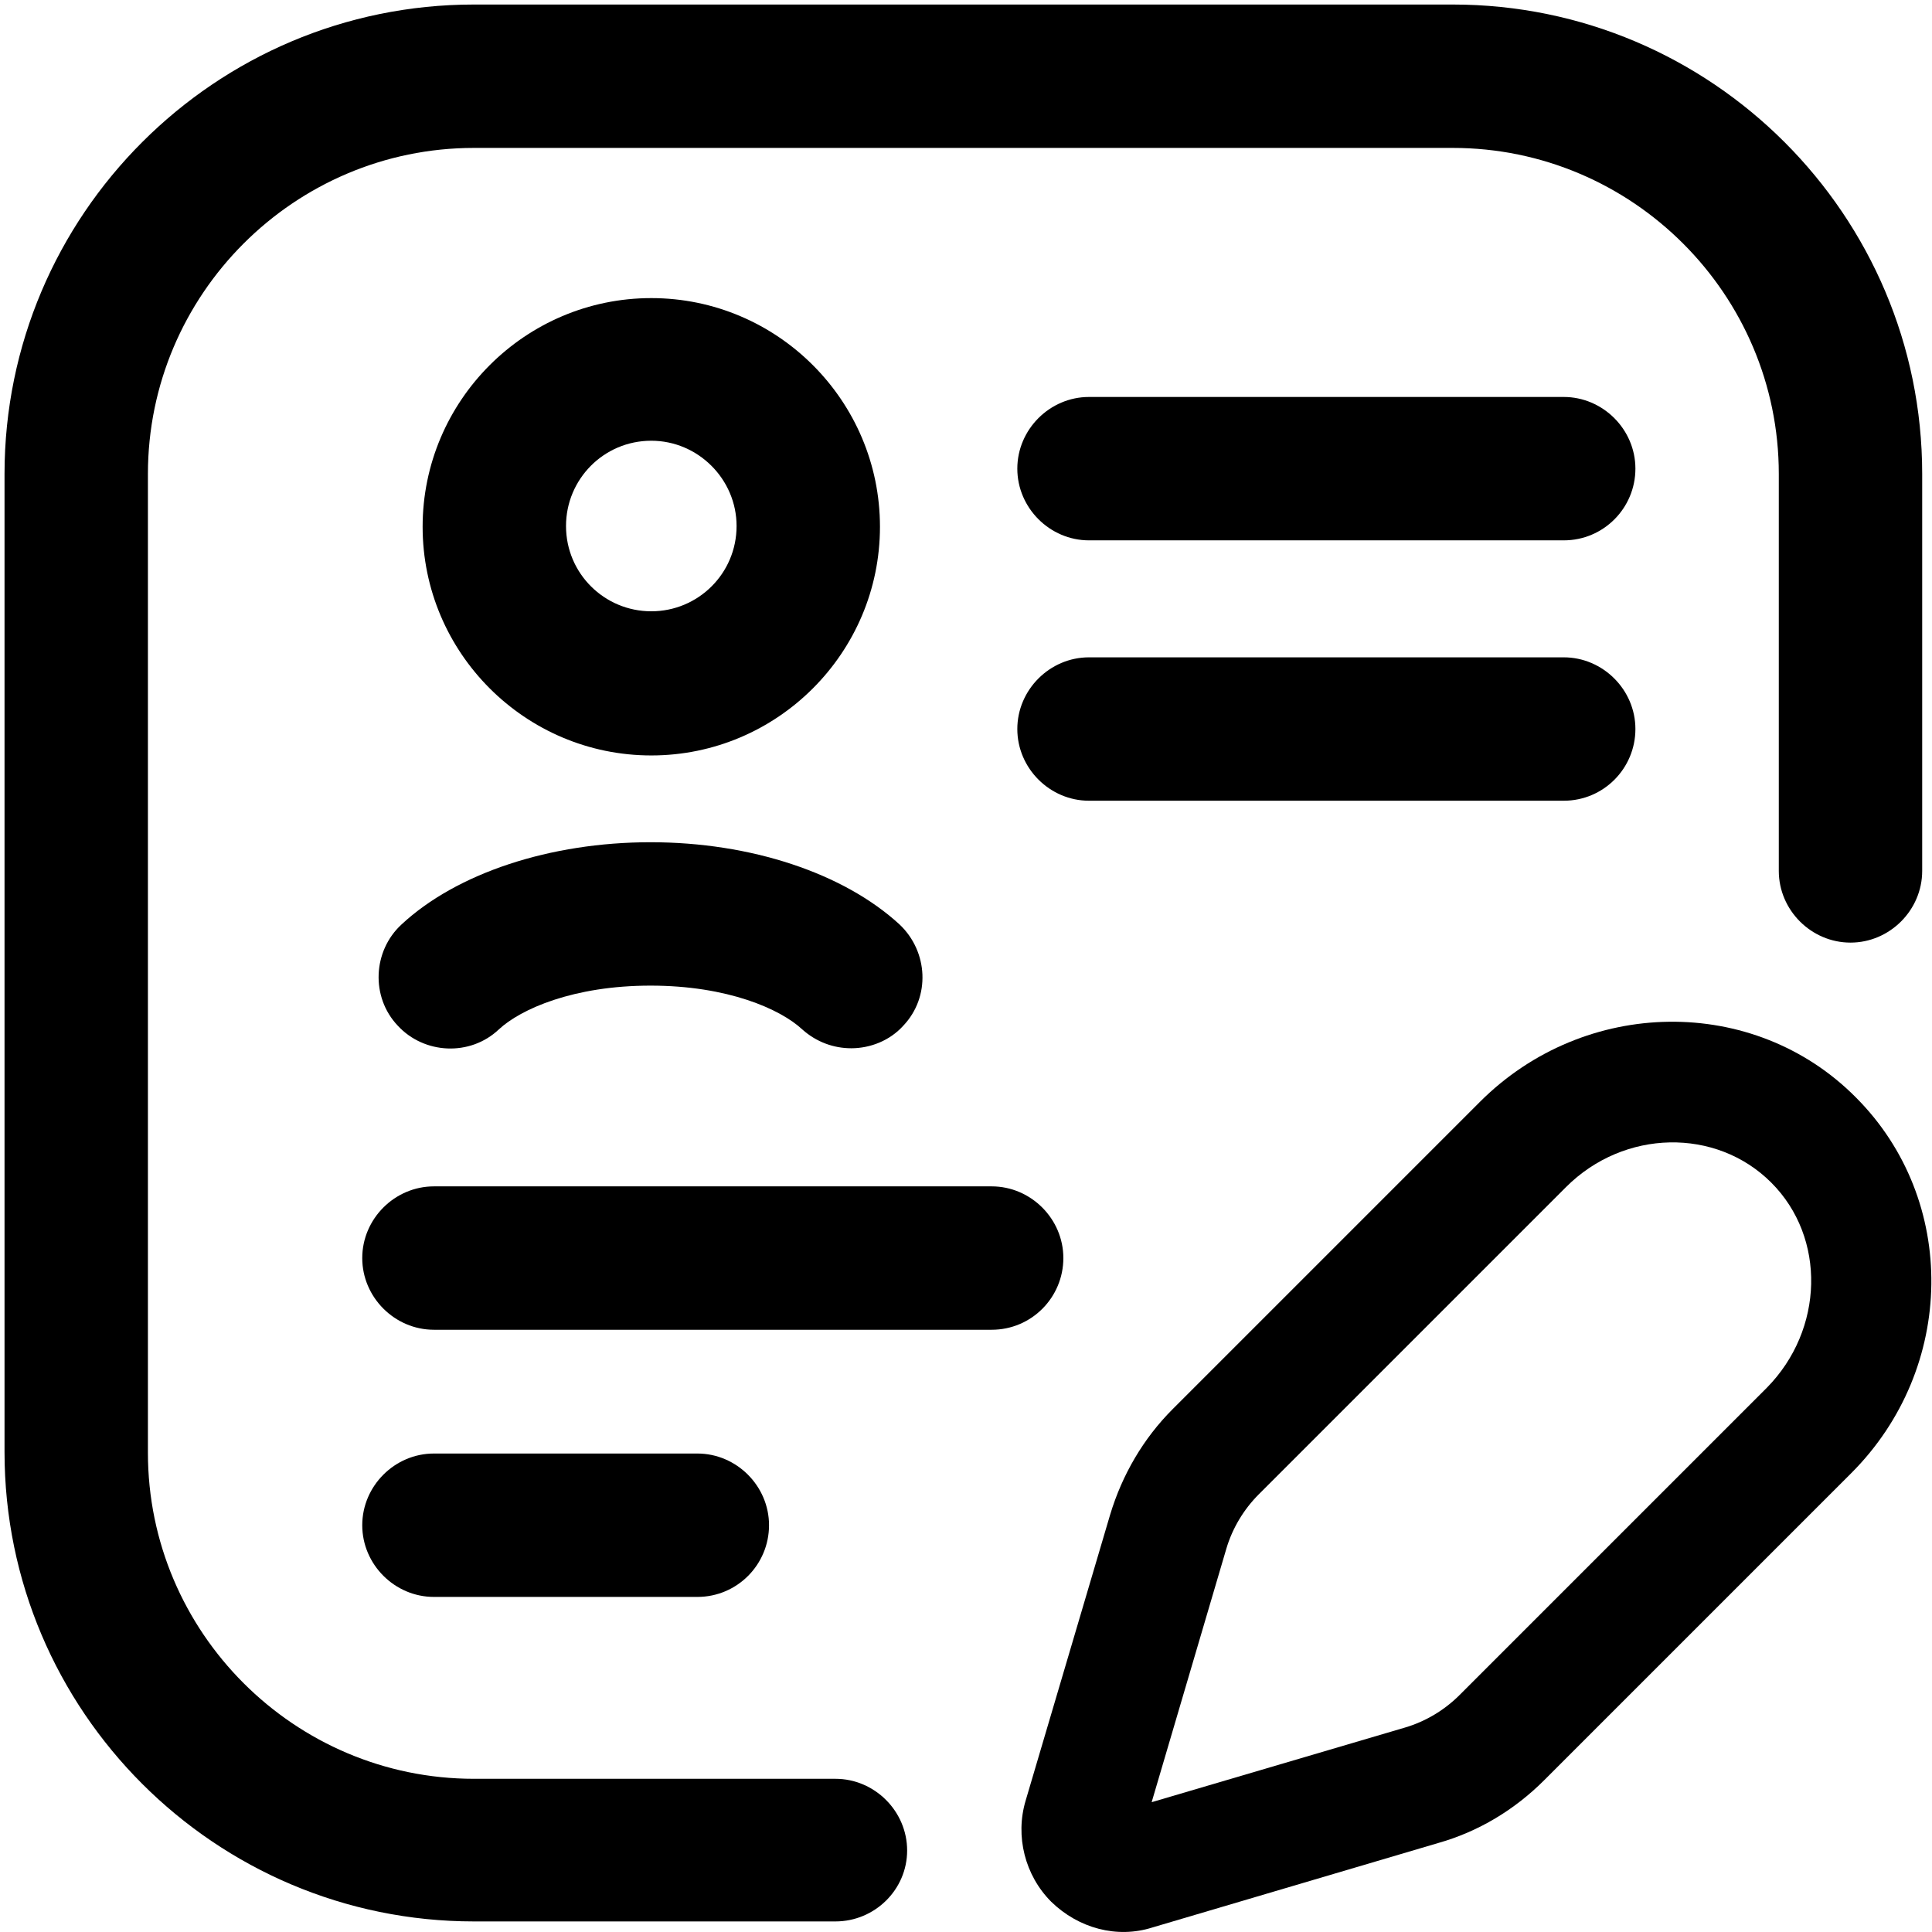 <?xml version="1.0" encoding="utf-8"?>
<!-- Generator: Adobe Illustrator 26.5.0, SVG Export Plug-In . SVG Version: 6.00 Build 0)  -->
<svg version="1.1" id="Layer_1" xmlns="http://www.w3.org/2000/svg" xmlns:xlink="http://www.w3.org/1999/xlink" x="0px" y="0px"
	 viewBox="0 0 256 256" style="enable-background:new 0 0 256 256;" xml:space="preserve">
<g>
	<g>
		<path d="M112.8,138.9c-2.3,0-4.6-0.8-6.5-2.5c-2.9-2.7-9.9-5.8-20.1-5.8s-17.2,3.1-20.1,5.8c-3.8,3.6-9.9,3.3-13.4-0.5
			c-3.6-3.8-3.3-9.9,0.5-13.4c7.3-6.8,19.7-10.9,33-10.9s25.6,4.1,33,10.9c3.8,3.6,4.1,9.6,0.5,13.4
			C117.9,137.9,115.3,138.9,112.8,138.9z"/>
	</g>
	<path d="M131.4,176.2H57.5c-5.2,0-9.5-4.3-9.5-9.5s4.3-9.5,9.5-9.5h73.9c5.2,0,9.5,4.3,9.5,9.5S136.7,176.2,131.4,176.2z"/>
	<path d="M207.2,71.6h-62.9c-5.2,0-9.5-4.3-9.5-9.5s4.3-9.5,9.5-9.5h62.9c5.2,0,9.5,4.3,9.5,9.5S212.5,71.6,207.2,71.6z"/>
	<path d="M207.2,106.1h-62.9c-5.2,0-9.5-4.3-9.5-9.5s4.3-9.5,9.5-9.5h62.9c5.2,0,9.5,4.3,9.5,9.5S212.5,106.1,207.2,106.1z"/>
	<path d="M92.4,211.6H57.5c-5.2,0-9.5-4.3-9.5-9.5s4.3-9.5,9.5-9.5h34.9c5.2,0,9.5,4.3,9.5,9.5S97.7,211.6,92.4,211.6z"/>
	<path d="M86.3,100.1C69.6,100.1,56,86.5,56,69.8s13.6-30.3,30.3-30.3s30.3,13.6,30.3,30.3C116.6,86.5,103,100.1,86.3,100.1z
		 M86.3,58.4C80,58.4,75,63.5,75,69.7C75,76,80.1,81,86.3,81s11.3-5,11.3-11.3C97.6,63.5,92.5,58.4,86.3,58.4z"/>
	<path d="M110.7,254.6H62.8c-34.3,0-62.2-27.9-62.2-62.2V62.8c0-34.3,27.9-62.2,62.2-62.2h129.7c34.3,0,62.2,27.9,62.2,62.2v52.6
		c0,5.2-4.3,9.5-9.5,9.5s-9.5-4.3-9.5-9.5V62.8c0-23.8-19.4-43.2-43.2-43.2H62.8C39,19.6,19.6,39,19.6,62.8v129.7
		c0,23.8,19.4,43.2,43.2,43.2h47.9c5.2,0,9.5,4.3,9.5,9.5S115.9,254.6,110.7,254.6z"/>
</g>
<path d="M139.3,252c-3.5-3.5-4.8-8.7-3.4-13.4l11.2-37.9c1.6-5.3,4.4-10.1,8.3-14l40.7-40.7c13.9-13.9,36.3-14.2,49.8-0.6
	c13.6,13.6,13.3,35.9-0.6,49.8l-40.7,40.7c-3.9,3.9-8.7,6.8-14,8.3l-37.9,11.2C148,256.9,142.9,255.5,139.3,252z M234.7,156.7
	c-7.3-7.3-19.5-7.1-27.2,0.6L166.8,198c-2,2-3.5,4.5-4.3,7.2l-9.9,33.6l33.6-9.9c2.7-0.8,5.2-2.3,7.2-4.3l40.7-40.7
	C241.7,176.2,242,164,234.7,156.7z"/>
</svg>
